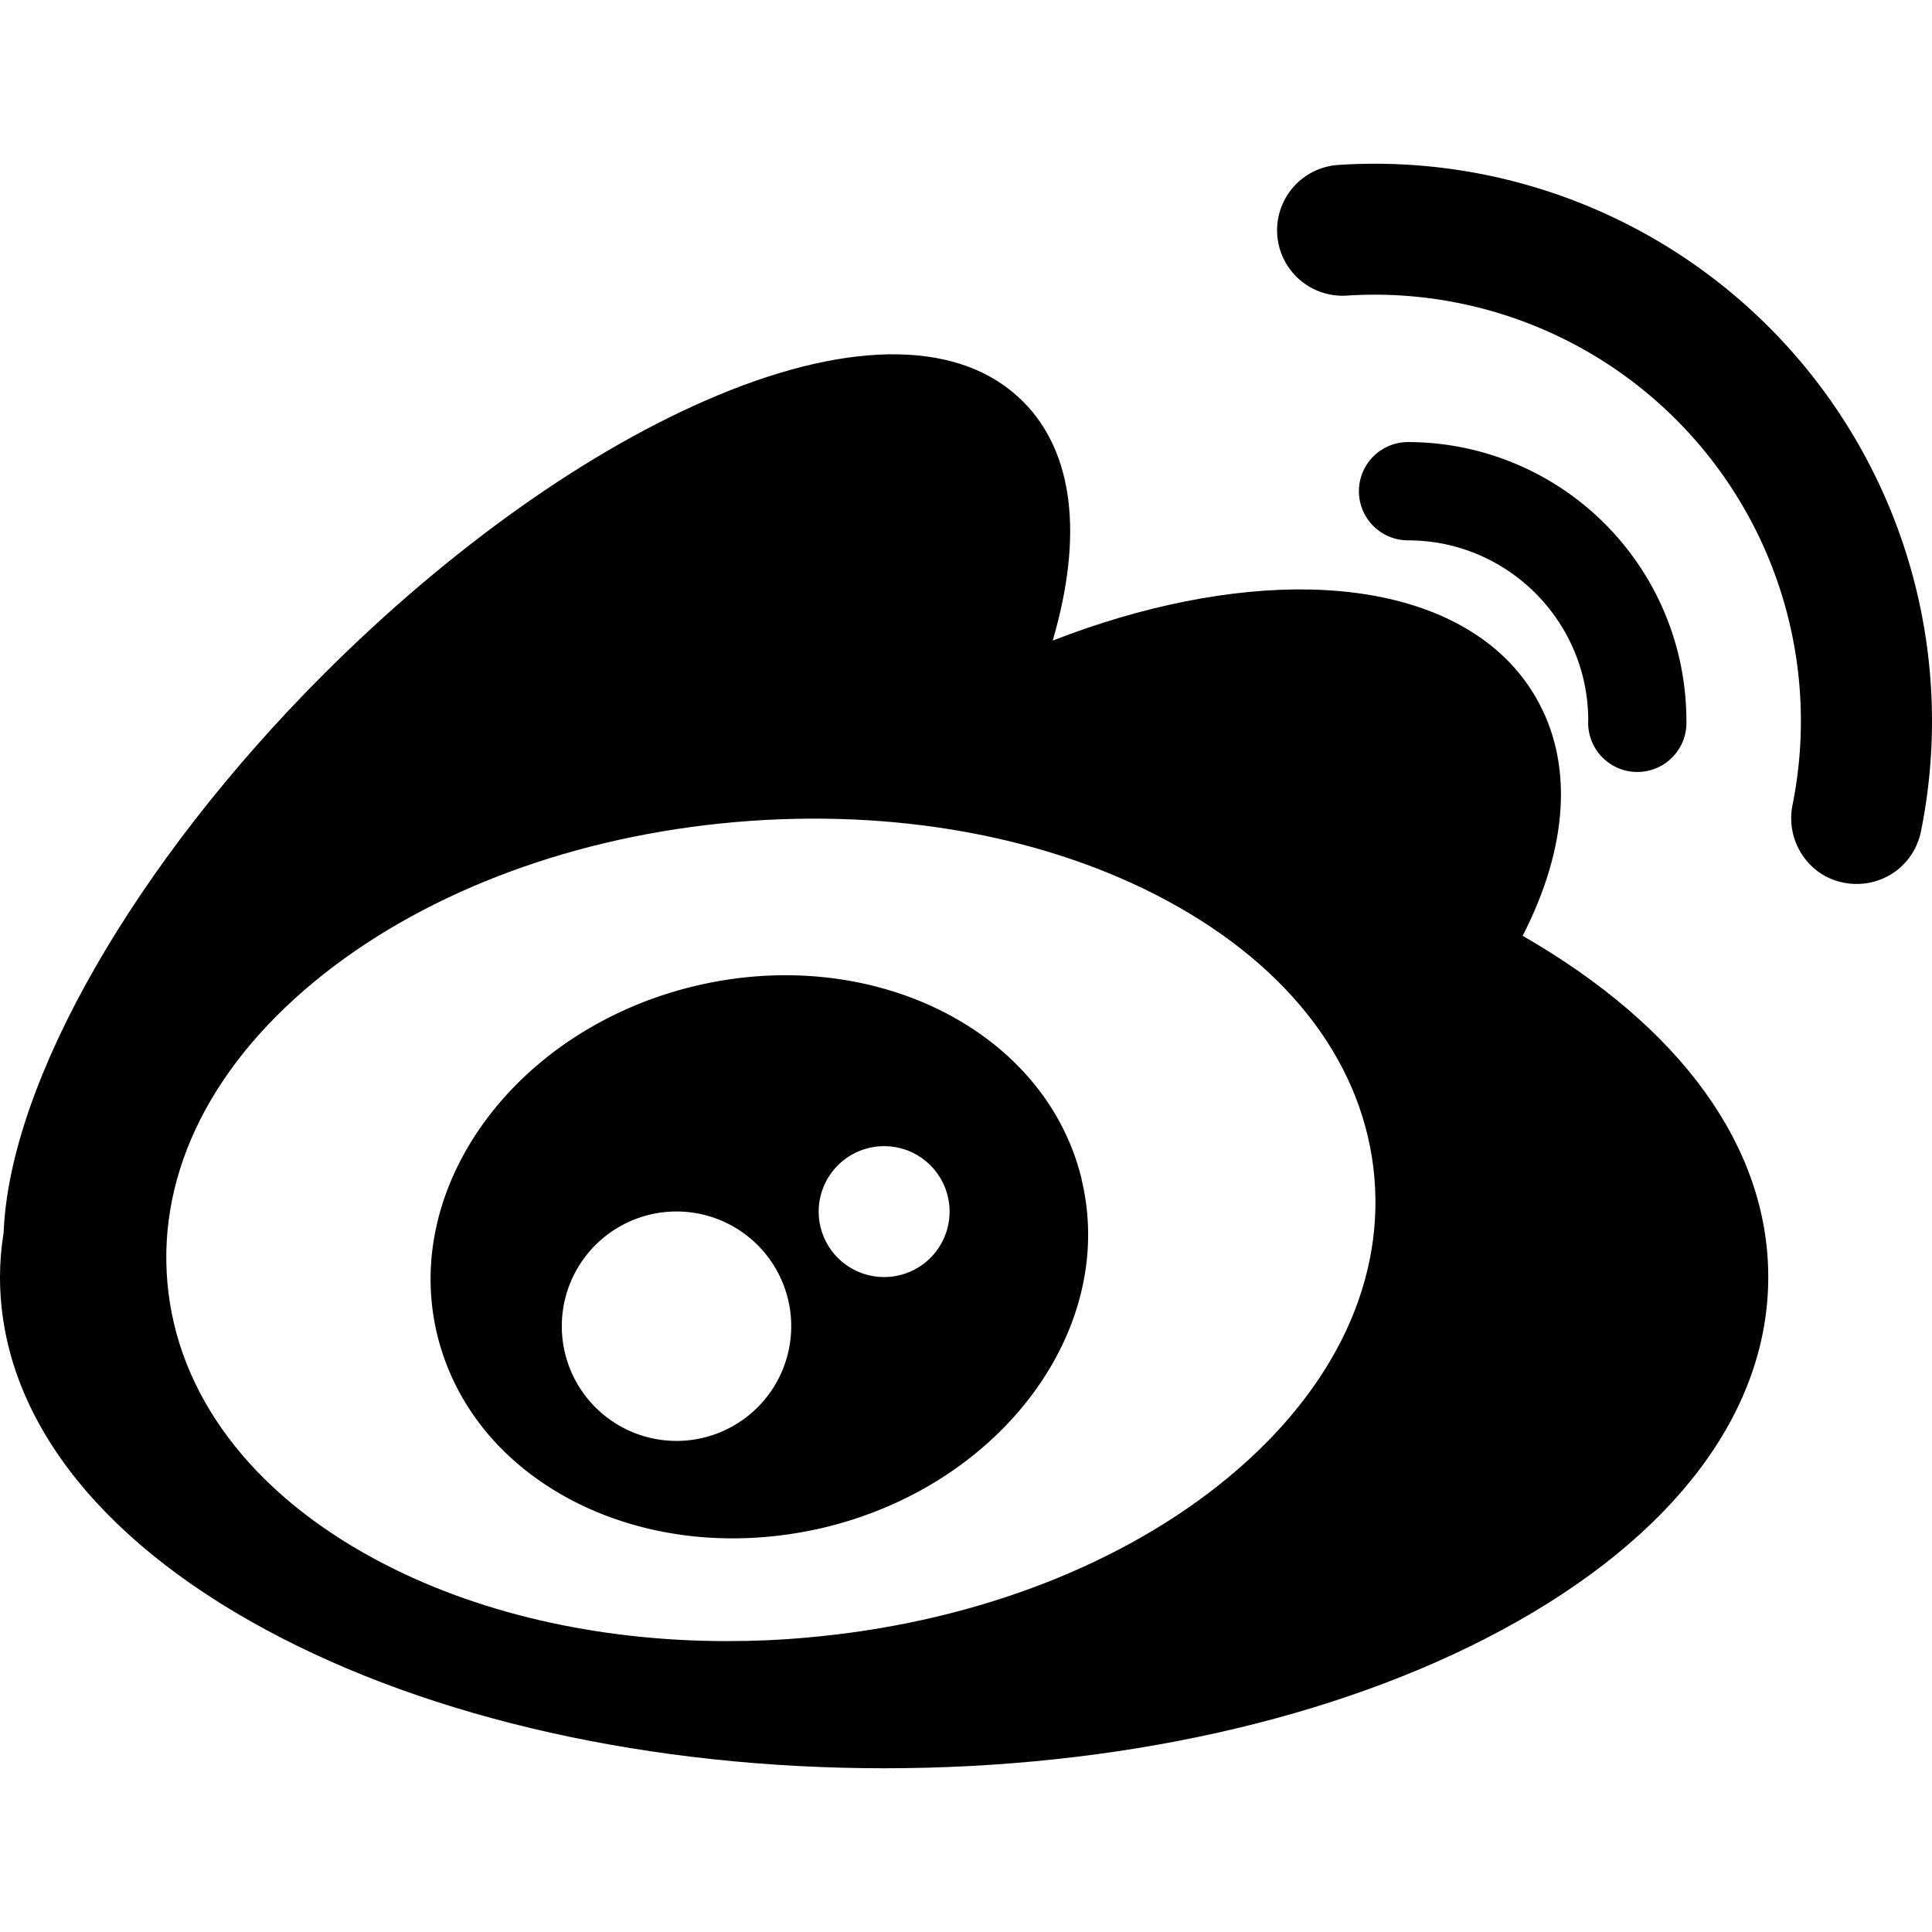 <svg xmlns="http://www.w3.org/2000/svg" width="16" height="16" viewBox="0 0 16 16"><path fill="currentColor" fill-rule="evenodd" d="M12.72 5.777c.311.538.27 1.231-.11 1.973 1.314.756 2.034 1.752 2.034 2.826 0 1.119-.784 2.157-2.208 2.924-1.37.738-3.187 1.144-5.114 1.144s-3.744-.406-5.114-1.144C.784 12.733 0 11.695 0 10.576c0-.12.01-.244.03-.368.05-1.25 1.087-3.06 2.649-4.623 1.049-1.049 2.206-1.869 3.26-2.309 1.13-.472 2.03-.455 2.533.049.419.419.501 1.11.246 1.98.74-.288 1.479-.436 2.13-.423.885.019 1.55.336 1.872.895ZM9.665 7.459c1.027.554 1.637 1.368 1.717 2.292.08.924-.38 1.83-1.296 2.554-.883.696-2.094 1.143-3.409 1.257-.22.02-.438.029-.654.029-1.077 0-2.096-.235-2.92-.68-1.027-.554-1.637-1.368-1.717-2.292-.08-.923.38-1.83 1.296-2.553.883-.697 2.094-1.144 3.409-1.258 1.314-.114 2.584.117 3.574.651Z" clip-rule="evenodd"/><path fill="currentColor" d="M11.661 3.661a.407.407 0 1 0 0 .814c.822 0 1.492.669 1.492 1.491a.407.407 0 1 0 .813 0 2.308 2.308 0 0 0-2.305-2.305Z"/><path fill="currentColor" d="M11.39 1.356c-.102 0-.205.003-.307.01a.542.542 0 0 0 .071 1.082 3.53 3.53 0 0 1 3.69 4.223.55.55 0 0 0 .237.564.55.55 0 0 0 .62-.021.546.546 0 0 0 .207-.326 4.615 4.615 0 0 0-4.518-5.532Z"/><path fill="currentColor" fill-rule="evenodd" d="M8.958 9.767C8.66 8.53 7.222 7.813 5.75 8.167c-1.471.354-2.427 1.647-2.13 2.883.147.608.568 1.109 1.186 1.41.384.186.816.28 1.261.28.252 0 .507-.03.76-.09 1.472-.354 2.428-1.648 2.13-2.883Zm-3.399 2.165a.95.95 0 1 0 0-1.898.95.95 0 0 0 0 1.898Zm2.305-1.898a.542.542 0 1 1-1.084 0 .542.542 0 0 1 1.084 0Z" clip-rule="evenodd"/></svg>